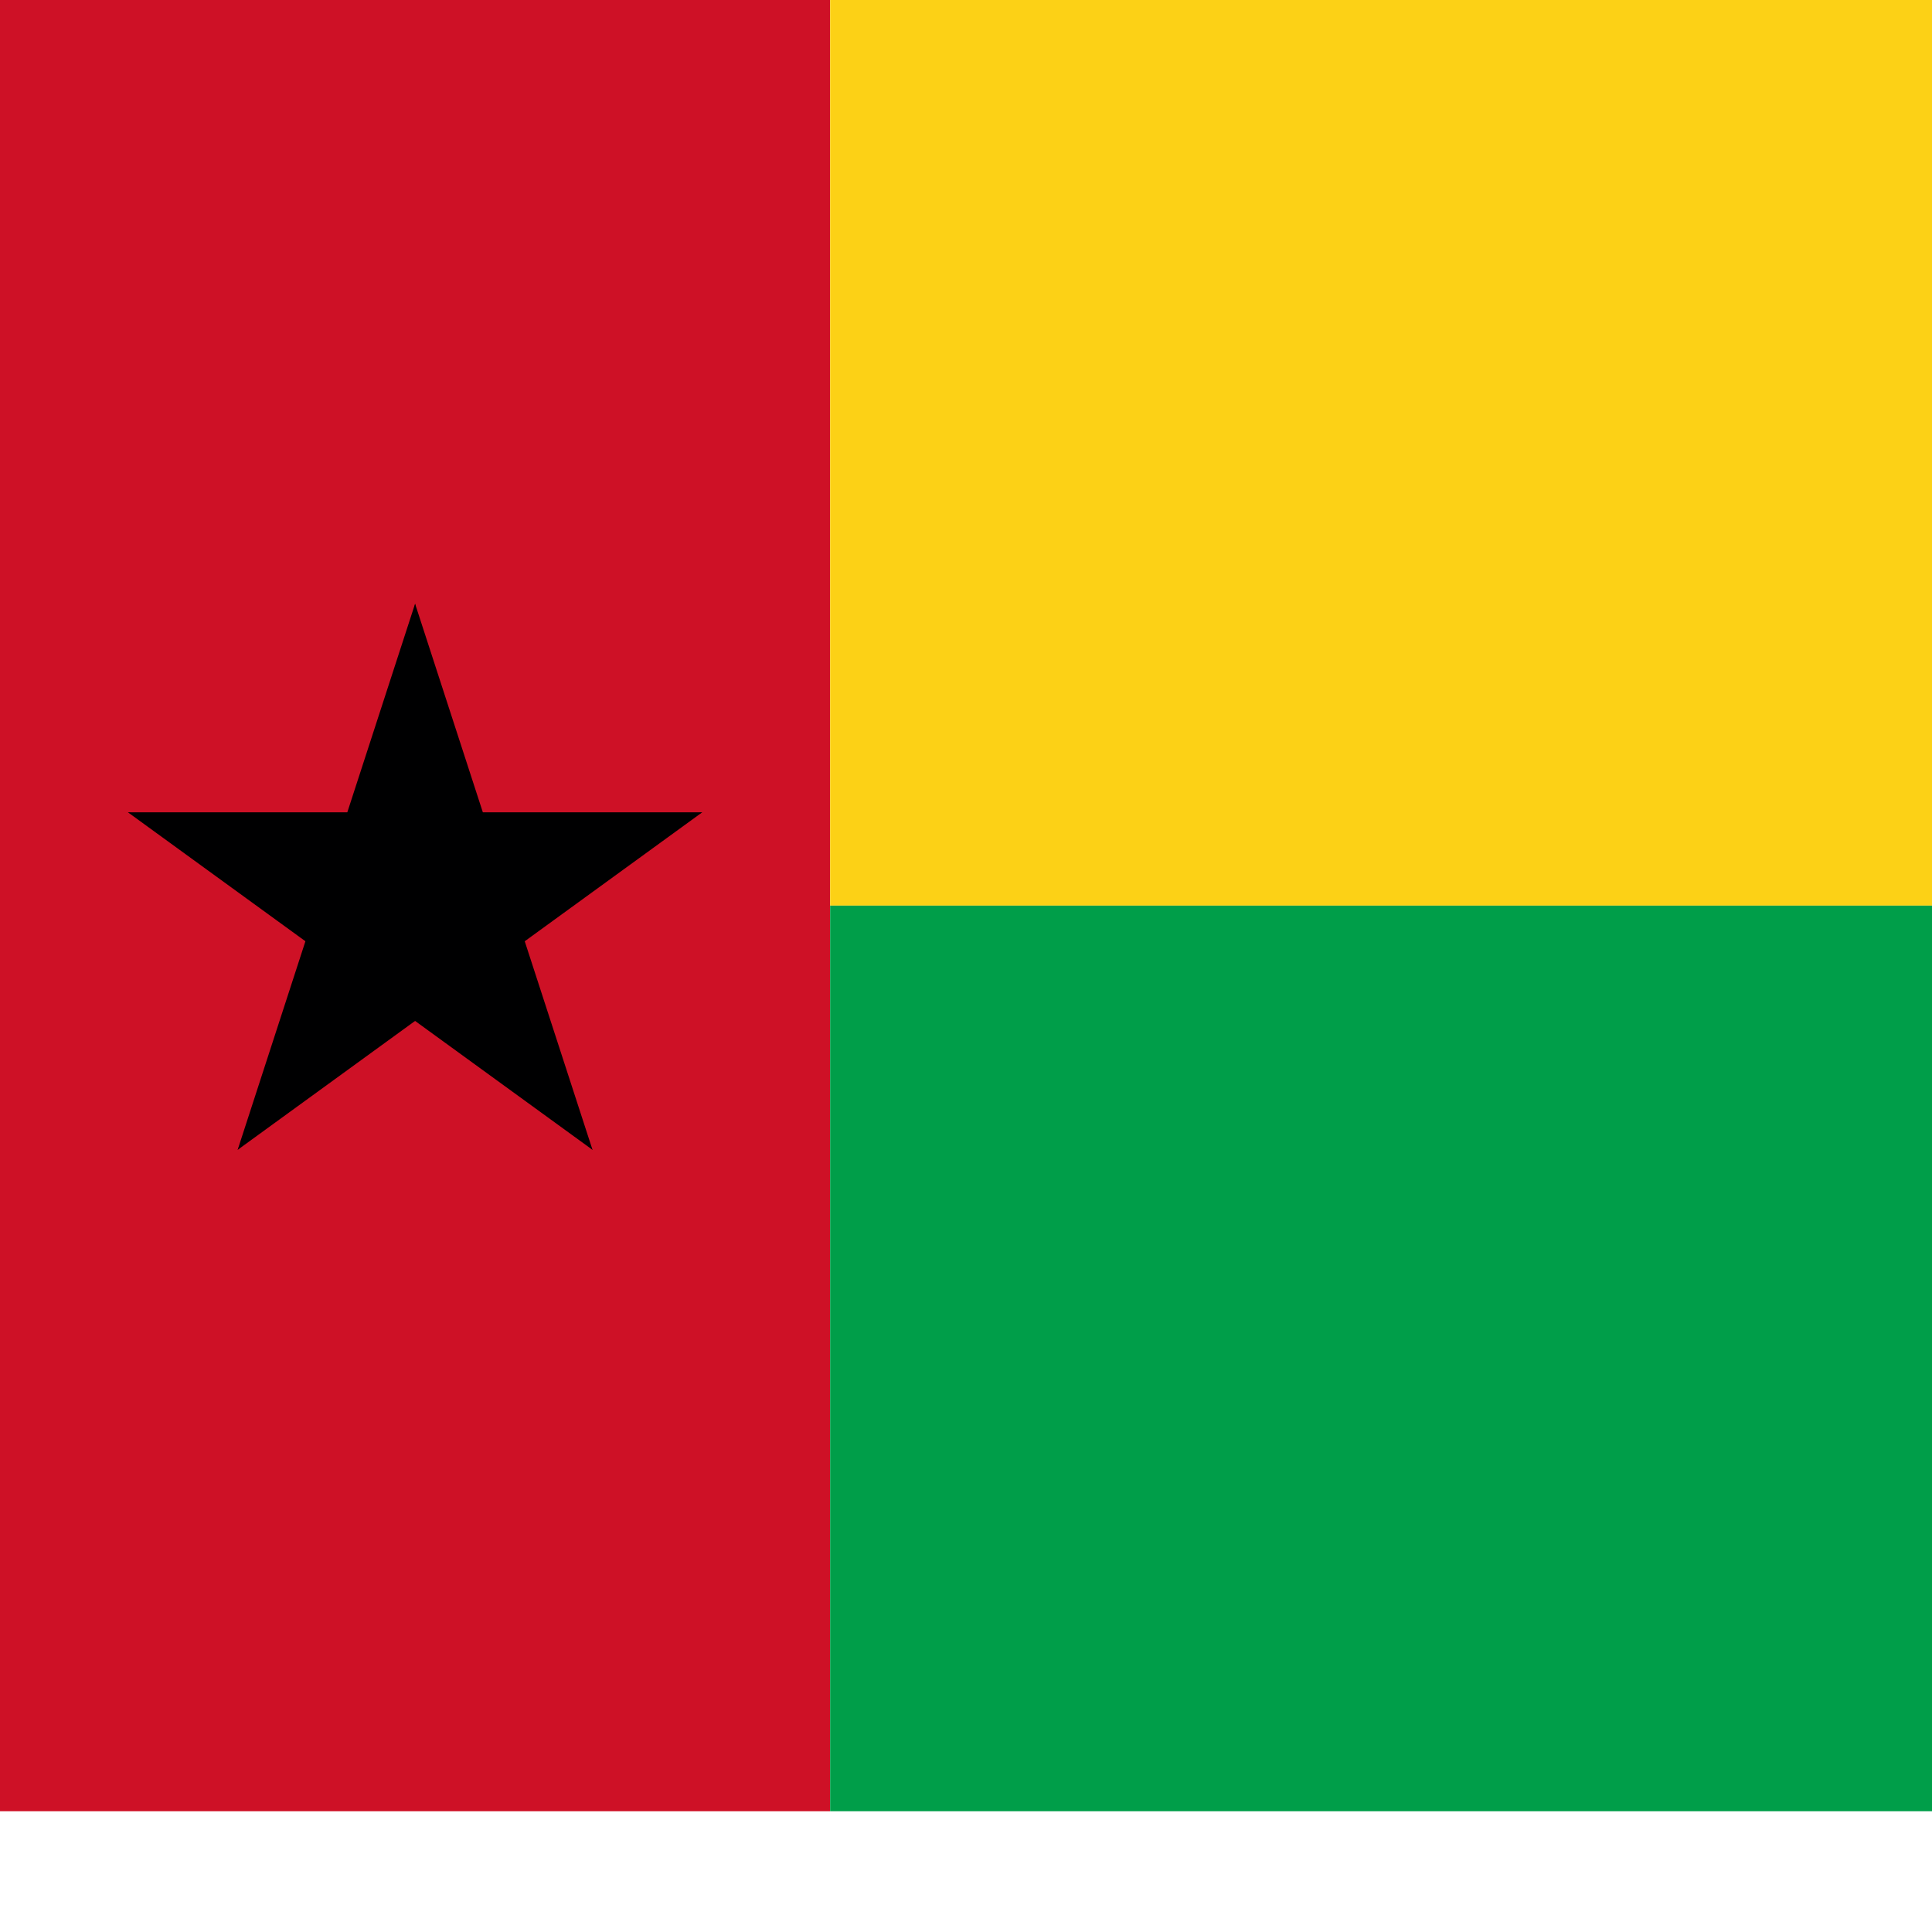 <svg xmlns="http://www.w3.org/2000/svg" version="1.1" viewBox="0 0 512 512" fill="currentColor"><path fill="#ce1126" d="M0 0h220v480H0z"/><path fill="#fcd116" d="M220 0h420v240H220z"/><path fill="#009e49" d="M220 240h420v240H220z"/><g id="flagGw4x30" transform="matrix(80 0 0 80 110 240)"><path id="flagGw4x31" fill="#000001" d="M0-1v1h.5" transform="rotate(18 0 -1)"/><use width="100%" height="100%" href="#flagGw4x31" transform="scale(-1 1)"/></g><use width="100%" height="100%" href="#flagGw4x30" transform="rotate(72 110 240)"/><use width="100%" height="100%" href="#flagGw4x30" transform="rotate(144 110 240)"/><use width="100%" height="100%" href="#flagGw4x30" transform="rotate(-144 110 240)"/><use width="100%" height="100%" href="#flagGw4x30" transform="rotate(-72 110 240)"/></svg>